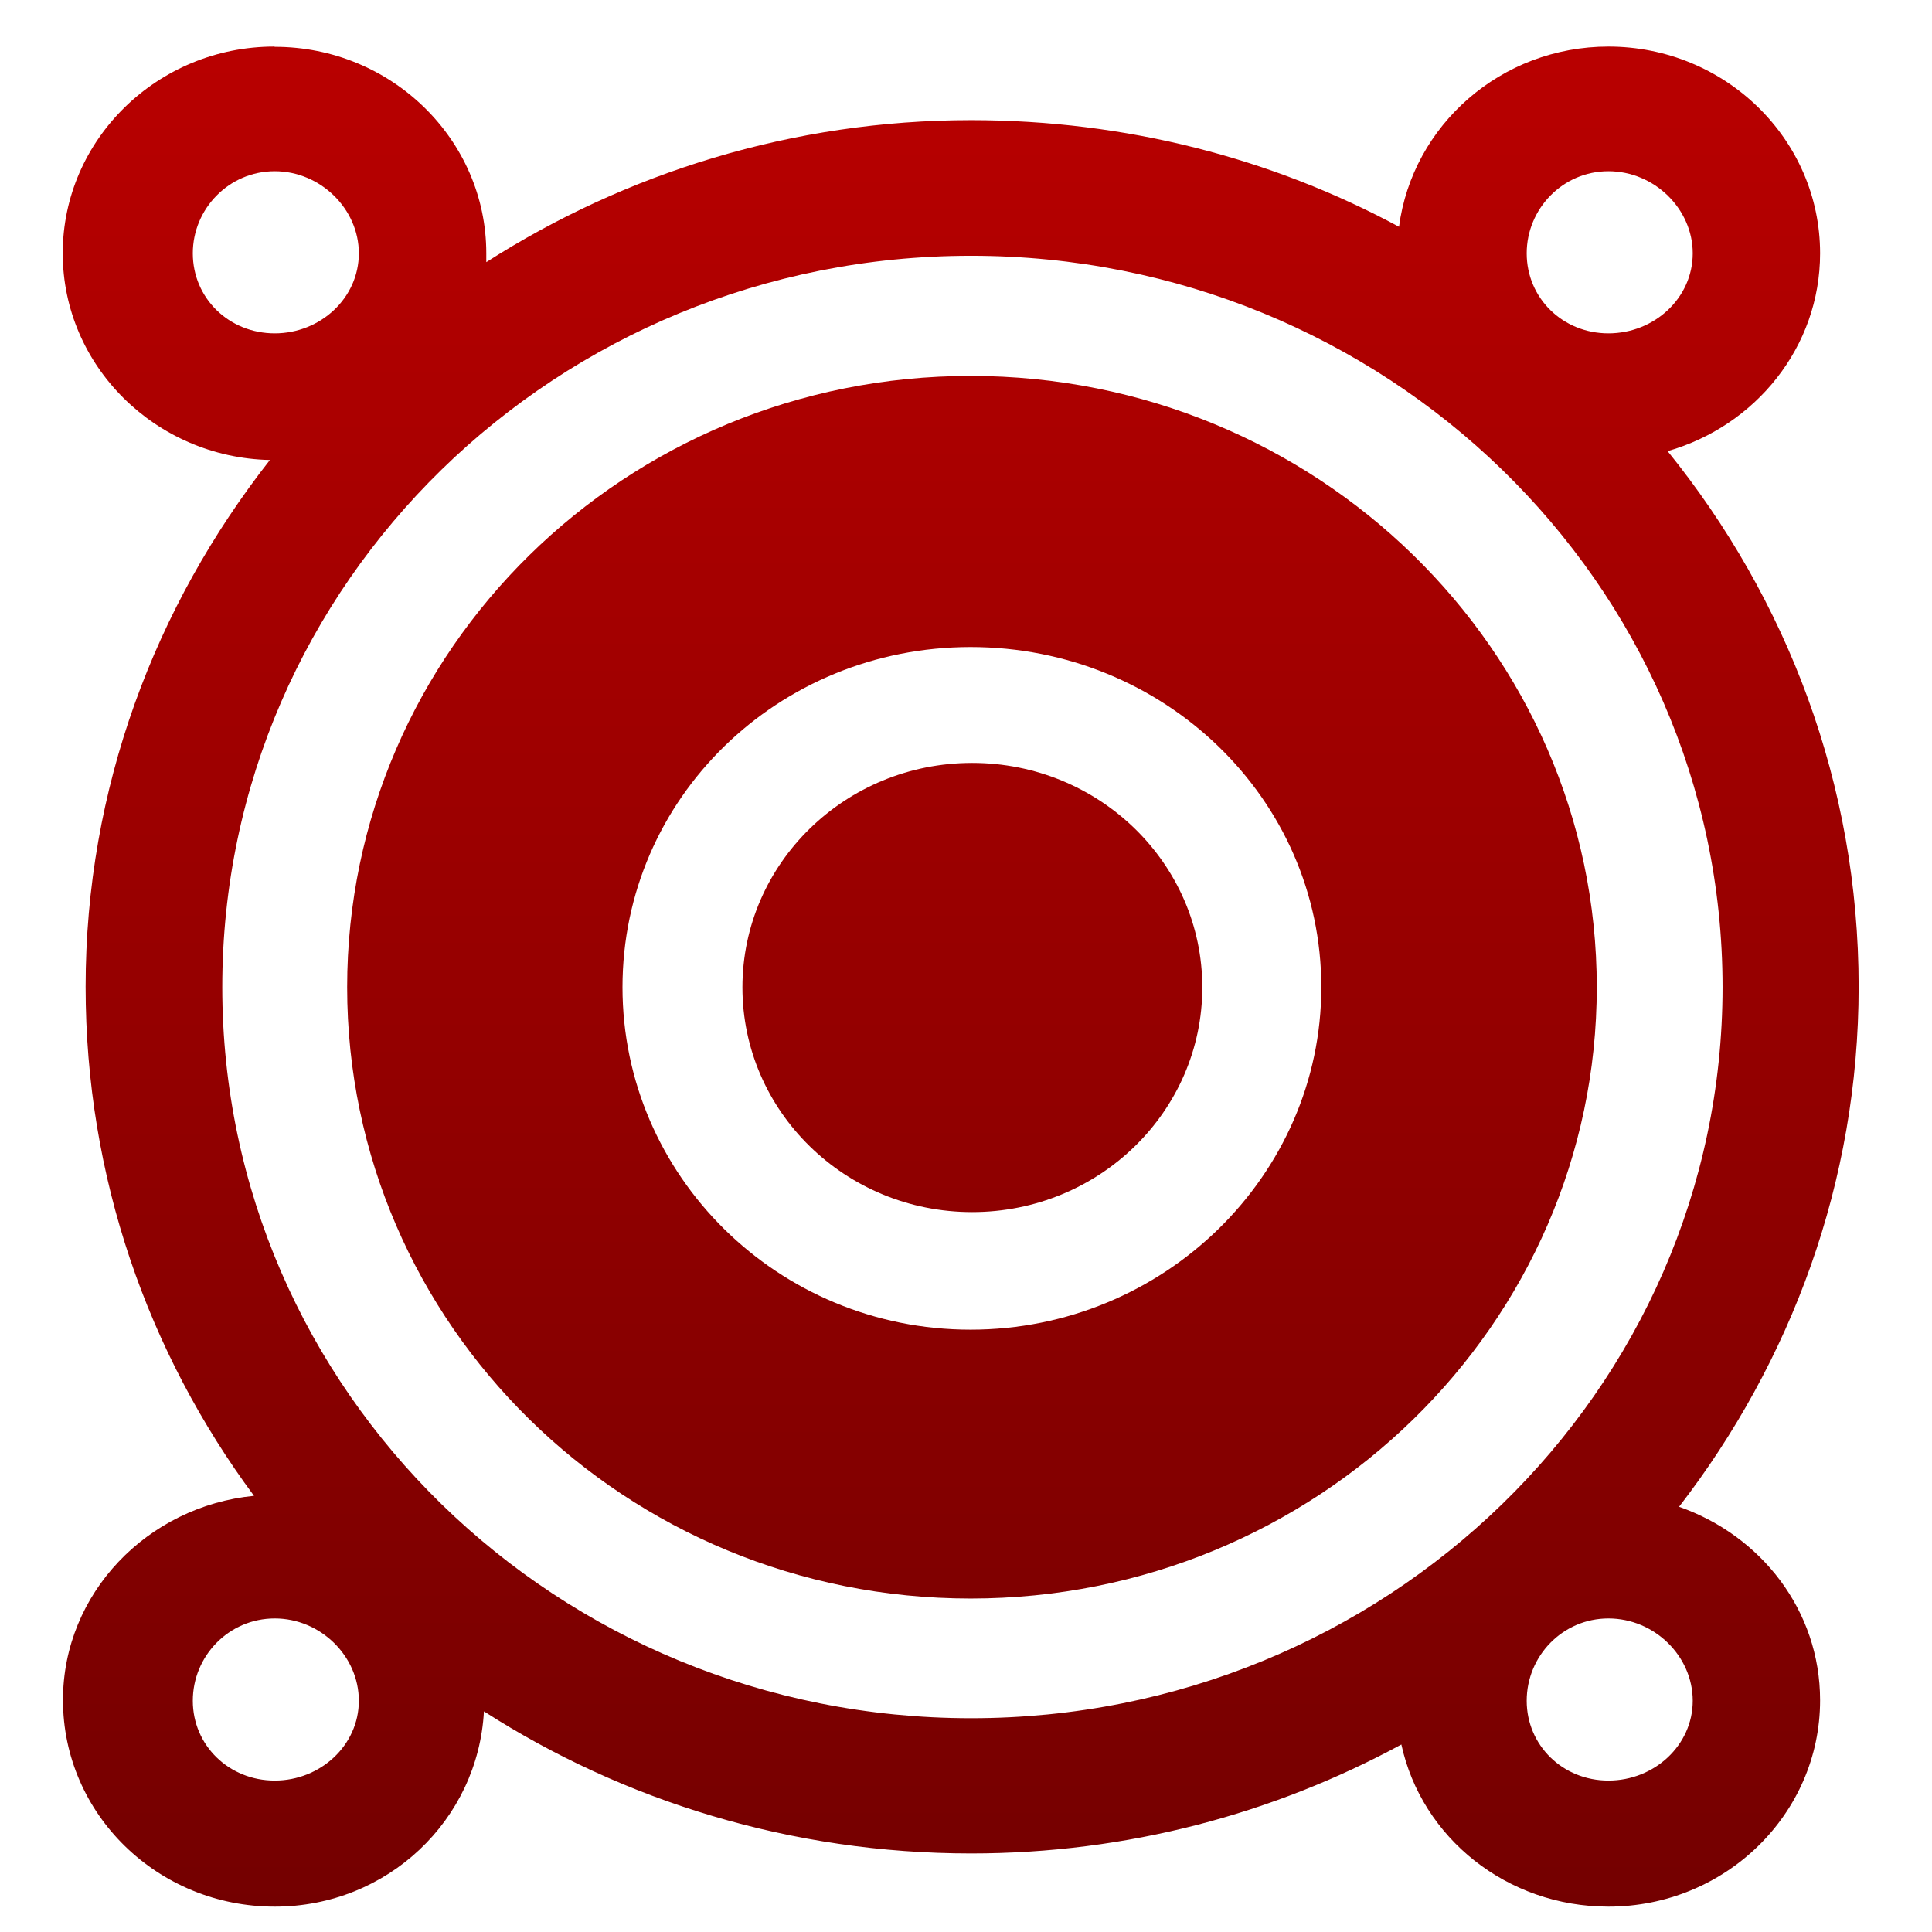 <svg xmlns="http://www.w3.org/2000/svg" xmlns:xlink="http://www.w3.org/1999/xlink" width="64" height="64" viewBox="0 0 64 64" version="1.1"><defs><linearGradient id="linear0" gradientUnits="userSpaceOnUse" x1="0" y1="0" x2="0" y2="1" gradientTransform="matrix(74.025,0,0,72.596,-5.262,-4.157)"><stop offset="0" style="stop-color:#bf0000;stop-opacity:1;"/><stop offset="1" style="stop-color:#6e0000;stop-opacity:1;"/></linearGradient><linearGradient id="linear1" gradientUnits="userSpaceOnUse" x1="0" y1="0" x2="0" y2="1" gradientTransform="matrix(74.025,0,0,72.596,-5.262,-4.157)"><stop offset="0" style="stop-color:#bf0000;stop-opacity:1;"/><stop offset="1" style="stop-color:#6e0000;stop-opacity:1;"/></linearGradient><linearGradient id="linear2" gradientUnits="userSpaceOnUse" x1="0" y1="0" x2="0" y2="1" gradientTransform="matrix(74.025,0,0,72.596,-5.262,-4.157)"><stop offset="0" style="stop-color:#bf0000;stop-opacity:1;"/><stop offset="1" style="stop-color:#6e0000;stop-opacity:1;"/></linearGradient></defs><g id="surface1"><path style=" stroke:none;fill-rule:evenodd;fill:url(#linear0);" d="M 9.09 1.543 C 5.223 1.543 2.078 4.617 2.078 8.391 C 2.078 12.117 5.148 15.156 8.941 15.238 C 5.141 20.078 2.836 26.105 2.836 32.688 C 2.836 38.988 4.902 44.816 8.414 49.551 C 4.887 49.895 2.086 52.777 2.086 56.316 C 2.086 60.098 5.223 63.16 9.102 63.16 C 12.84 63.16 15.836 60.289 16.031 56.691 C 20.652 59.656 26.211 61.398 32.168 61.398 C 37.344 61.398 42.191 60.082 46.422 57.789 C 47.094 60.879 49.918 63.16 53.281 63.16 C 57.148 63.16 60.293 60.098 60.293 56.324 C 60.293 53.348 58.336 50.863 55.621 49.914 C 59.328 45.109 61.57 39.16 61.57 32.688 C 61.57 25.977 59.195 19.832 55.242 14.945 C 58.156 14.109 60.293 11.5 60.293 8.391 C 60.293 4.609 57.148 1.543 53.281 1.543 C 49.719 1.543 46.789 4.148 46.344 7.512 C 42.141 5.246 37.309 3.98 32.168 3.98 C 26.242 3.98 20.715 5.738 16.109 8.684 C 16.109 8.59 16.109 8.492 16.109 8.391 C 16.109 4.617 12.961 1.551 9.102 1.551 M 9.102 5.672 C 10.613 5.672 11.887 6.918 11.887 8.391 C 11.887 9.875 10.613 11.043 9.102 11.043 C 7.582 11.043 6.387 9.875 6.387 8.391 C 6.387 6.918 7.582 5.672 9.102 5.672 M 53.281 5.672 C 54.801 5.672 56.074 6.918 56.074 8.391 C 56.074 9.875 54.801 11.043 53.281 11.043 C 51.766 11.043 50.574 9.875 50.574 8.391 C 50.574 6.918 51.766 5.672 53.281 5.672 M 32.168 8.473 C 45.887 8.473 57.062 19.297 57.062 32.699 C 57.062 46.082 45.887 56.918 32.168 56.918 C 18.461 56.918 7.363 46.082 7.363 32.699 C 7.363 19.297 18.461 8.473 32.168 8.473 M 9.102 53.613 C 10.613 53.613 11.887 54.855 11.887 56.34 C 11.887 57.816 10.613 58.984 9.102 58.984 C 7.582 58.984 6.387 57.816 6.387 56.34 C 6.387 54.855 7.582 53.613 9.102 53.613 M 53.281 53.613 C 54.801 53.613 56.074 54.855 56.074 56.34 C 56.074 57.816 54.801 58.984 53.281 58.984 C 51.766 58.984 50.574 57.816 50.574 56.34 C 50.574 54.855 51.766 53.613 53.281 53.613 "/><path style=" stroke:none;fill-rule:evenodd;fill:url(#linear1);" d="M 39.828 32.707 C 39.828 36.816 36.414 40.152 32.203 40.152 C 28 40.152 24.594 36.816 24.594 32.707 C 24.594 28.605 28 25.273 32.203 25.273 C 36.414 25.273 39.828 28.605 39.828 32.707 "/><path style=" stroke:none;fill-rule:evenodd;fill:url(#linear2);" d="M 32.152 12.453 C 20.719 12.453 11.5 21.531 11.5 32.703 C 11.5 43.875 20.715 52.953 32.152 52.953 C 43.598 52.953 52.895 43.875 52.895 32.703 C 52.895 21.531 43.602 12.453 32.152 12.453 M 32.152 21.434 C 38.551 21.434 43.77 26.453 43.77 32.703 C 43.77 38.941 38.551 44.047 32.152 44.047 C 25.766 44.047 20.621 38.945 20.621 32.703 C 20.621 26.453 25.766 21.434 32.152 21.434 "/></g></svg>
